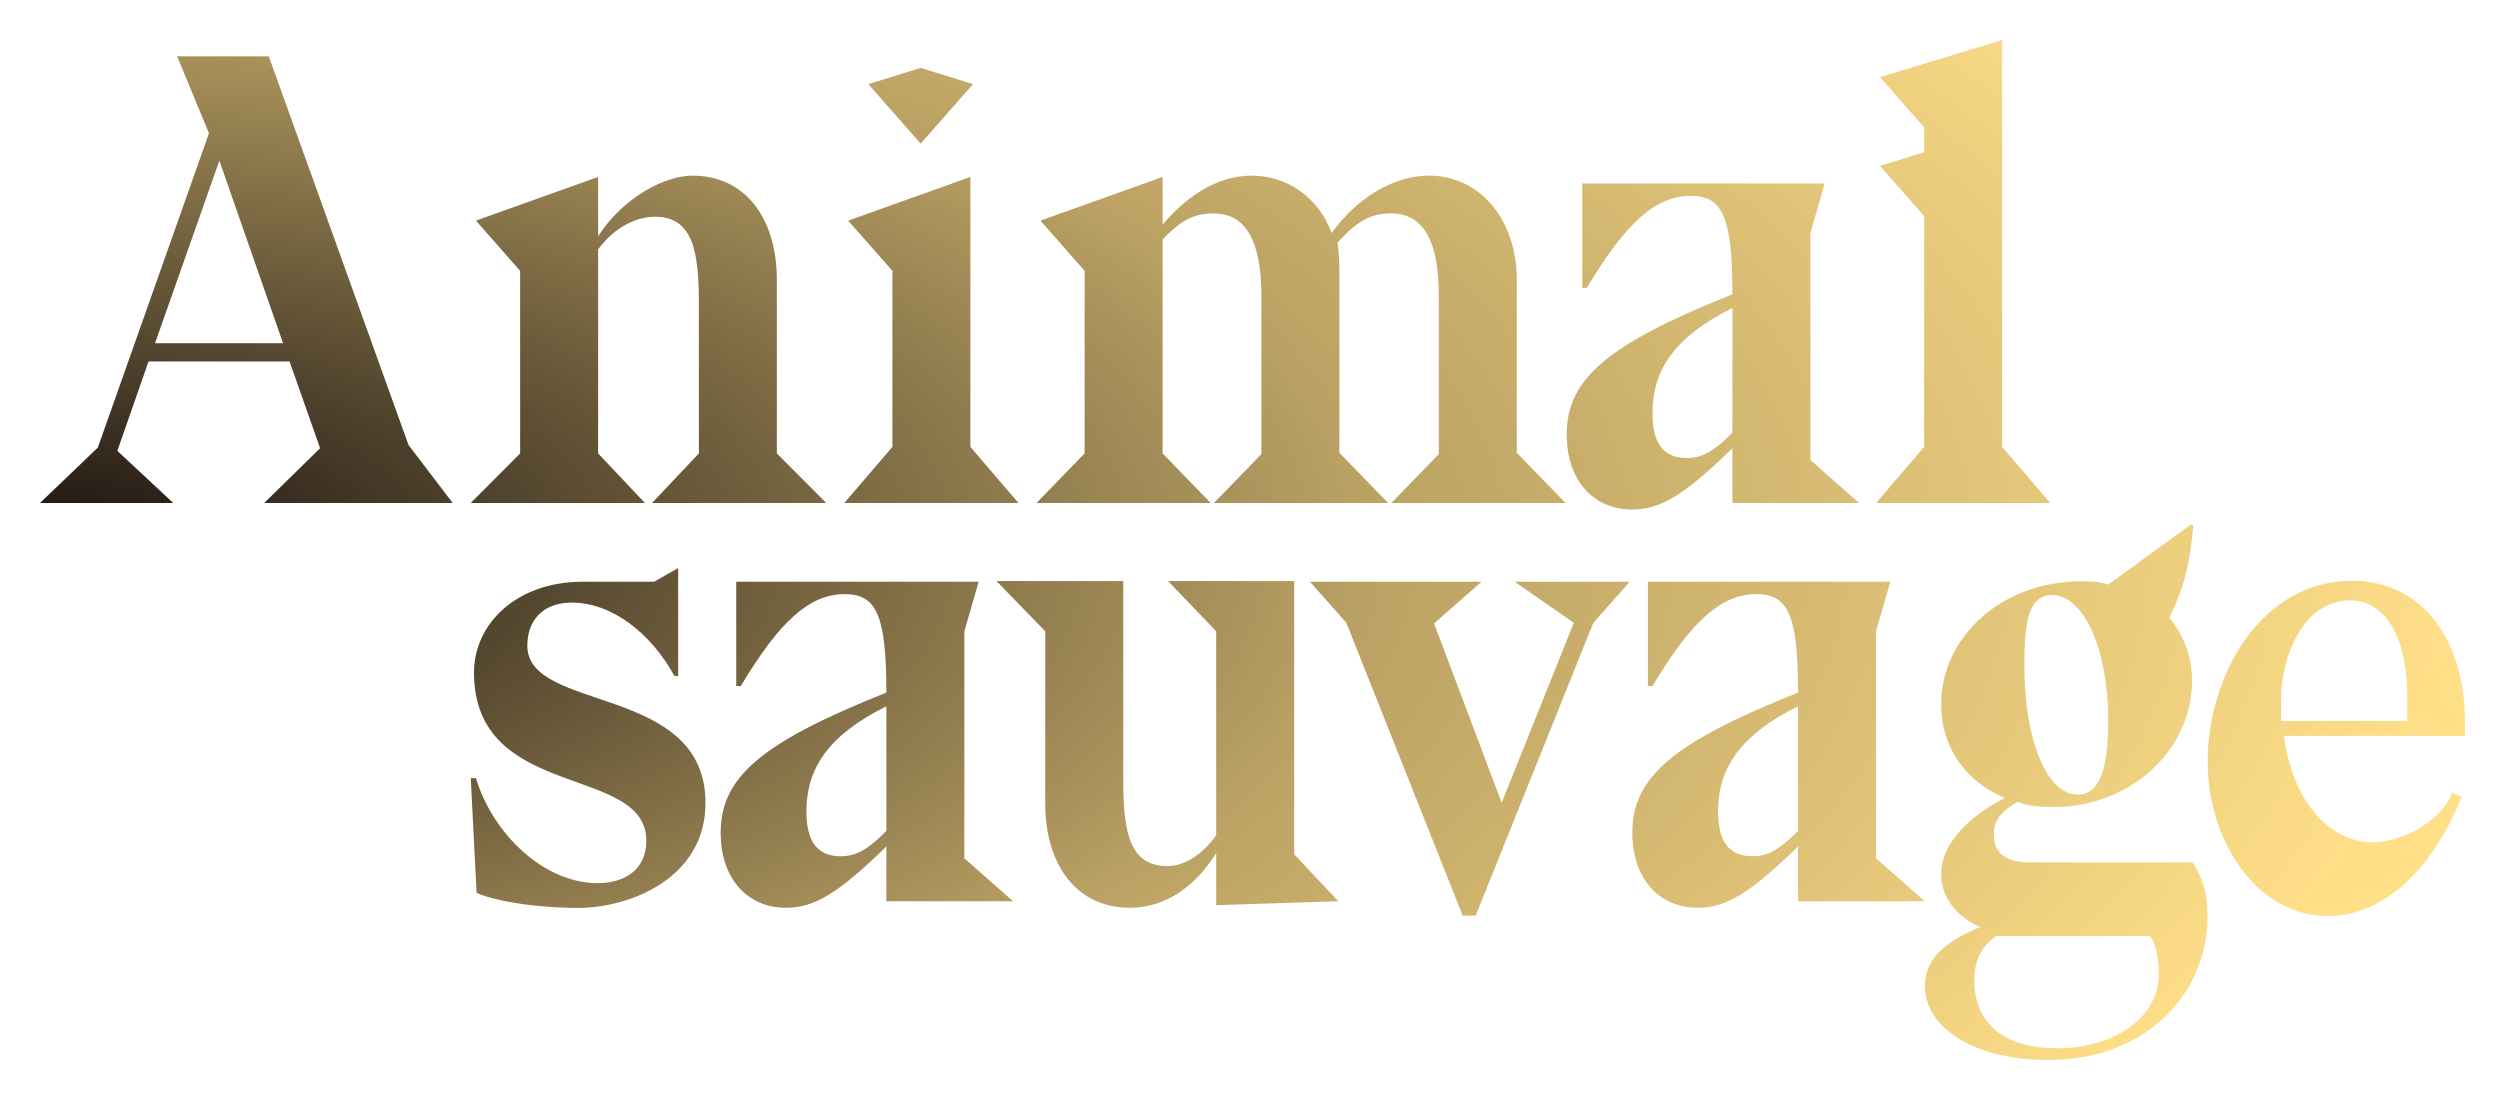 <?xml version="1.0" encoding="UTF-8" standalone="no"?>
<!DOCTYPE svg PUBLIC "-//W3C//DTD SVG 1.1//EN" "http://www.w3.org/Graphics/SVG/1.1/DTD/svg11.dtd">
<svg width="100%" height="100%" viewBox="0 0 500 220" version="1.1" xmlns="http://www.w3.org/2000/svg" xmlns:xlink="http://www.w3.org/1999/xlink" xml:space="preserve" xmlns:serif="http://www.serif.com/" style="fill-rule:evenodd;clip-rule:evenodd;stroke-linejoin:round;stroke-miterlimit:2;">
    <path d="M438.668,105.057L438.148,104.926L421.64,116.925C420.47,116.534 419.56,116.273 416.051,116.273C400.713,116.273 388.235,127.098 388.235,140.922C388.235,149.399 393.044,156.311 400.973,159.572C392.264,164.136 388.235,169.614 388.235,174.831C388.235,179.656 391.614,183.569 396.034,185.395C389.015,188.394 384.985,191.655 384.985,197.263C384.985,205.479 394.734,212 409.682,212C429.569,212 441.527,198.436 441.527,183.178C441.527,178.352 440.357,175.483 438.538,172.483L405.912,172.483C401.623,172.483 398.763,170.918 398.763,166.875C398.763,164.528 399.673,162.571 403.573,160.354C405.002,161.006 406.822,161.398 410.722,161.398C426.189,161.398 438.408,149.921 438.408,136.227C438.408,131.401 436.848,127.098 433.858,123.576C436.848,117.316 438.018,112.752 438.668,105.057ZM399.153,187.22L429.959,187.22C431.259,188.525 431.779,192.307 431.779,194.654C431.779,204.305 421.77,209.652 411.501,209.652C400.193,209.652 394.864,204.175 394.864,196.089C394.864,191.916 396.294,189.438 399.153,187.22ZM456.764,147.173C458.848,162.136 467.272,168.455 474.413,168.455C480.652,168.455 488.451,164.02 490.4,158.543L492.35,159.325C487.671,171.194 478.442,183.192 465.574,183.192C451.146,183.192 441.527,167.933 441.527,152.283C441.527,135.459 451.926,116.157 470.513,116.157C483.381,116.157 492.87,126.59 493,144.197L493,147.173L456.764,147.173ZM325.944,116.346L302.937,116.346L314.765,124.562L300.337,160.558L286.819,124.693L296.308,116.346L261.993,116.346L269.271,124.562L292.538,183.12L295.138,183.12L318.665,124.562L325.944,116.346ZM94.149,155.623L95.319,178.588C100.261,180.676 109.104,181.589 115.607,181.589C125.88,181.589 141.096,175.717 141.096,160.581C141.096,136.703 105.463,142.575 105.463,129.135C105.463,124.046 108.584,120.653 114.046,120.523C122.369,120.392 130.172,126.656 134.854,135.137L135.634,135.268L135.634,113.607L130.822,116.347L116.517,116.347C103.252,116.347 94.799,124.829 94.799,134.485C94.799,160.32 129.262,152.752 129.262,168.149C129.262,174.021 124.84,176.631 119.508,176.631C108.844,176.631 98.571,166.845 95.189,155.623L94.149,155.623ZM359.609,169.296L359.609,180.251L384.955,180.251L375.337,171.774L375.207,171.774L375.207,126.258L378.066,116.346L329.583,116.346L329.583,137.213L330.493,137.213C338.292,124.171 344.271,118.824 351.29,118.824C357.659,118.824 359.609,123.128 359.609,138.517C334.782,148.429 326.463,155.341 326.463,166.557C326.463,175.426 331.533,181.555 339.592,181.555C345.181,181.555 349.99,178.686 359.609,169.296ZM224.652,156.254L224.652,116.216L199.305,116.216L209.054,126.258L209.054,160.688C209.054,172.948 215.293,181.555 225.951,181.555C233.23,181.555 239.21,177.121 243.239,170.6L243.239,181.034L267.676,180.251L258.837,170.861L258.837,116.216L233.62,116.216L243.239,126.258L243.239,167.079C240.379,170.991 236.87,173.209 233.49,173.209C226.081,173.209 224.652,166.818 224.652,156.254ZM177.273,169.296L177.273,180.251L202.62,180.251L193.001,171.774L192.871,171.774L192.871,126.258L195.731,116.346L147.247,116.346L147.247,137.213L148.157,137.213C155.956,124.171 161.935,118.824 168.954,118.824C175.324,118.824 177.273,123.128 177.273,138.517C152.447,148.429 144.128,155.341 144.128,166.557C144.128,175.426 149.197,181.555 157.256,181.555C162.845,181.555 167.655,178.686 177.273,169.296ZM359.609,141.256L359.609,166.166C355.449,170.47 352.98,171.252 350.51,171.252C345.831,171.252 343.621,168.383 343.621,162.253C343.621,153.907 347.781,147.125 359.609,141.256ZM177.273,141.256L177.273,166.166C173.114,170.47 170.644,171.252 168.175,171.252C163.495,171.252 161.285,168.383 161.285,162.253C161.285,153.907 165.445,147.125 177.273,141.256ZM410.462,119.012C416.571,119.012 421.64,129.445 421.64,144.052C421.64,153.181 420.21,158.92 415.531,158.92C409.422,158.92 404.872,148.225 404.872,132.966C404.872,124.489 405.652,119.012 410.462,119.012ZM481.457,144.197L481.457,139.517C481.457,125.553 475.864,120.072 470.142,120.072C460.433,120.072 456.37,131.529 456.228,139.355C456.22,139.489 456.215,139.626 456.215,139.763L456.215,144.197L481.457,144.197ZM346.486,89.642L346.486,100.597L371.833,100.597L362.214,92.12L362.084,92.12L362.084,46.604L364.944,36.692L316.46,36.692L316.46,57.559L317.37,57.559C325.169,44.517 331.148,39.17 338.167,39.17C344.536,39.17 346.486,43.474 346.486,58.863C321.66,68.775 313.341,75.687 313.341,86.903C313.341,95.772 318.41,101.901 326.469,101.901C332.058,101.901 336.868,99.032 346.486,89.642ZM29.707,72.296L57.913,72.296L64.022,89.642L52.844,100.597L90.538,100.597L81.7,88.99L53.754,11.26L35.426,11.26L41.795,26.65L19.568,89.512L8,100.597L34.646,100.597L23.468,90.164L29.707,72.296ZM169.64,44.126L178.478,54.168L178.478,89.381L168.86,100.597L203.695,100.597L194.076,89.381L194.076,35.388L169.64,44.126ZM232.522,44.908L232.522,35.388L208.085,44.126L216.924,54.168L216.924,90.685L207.305,100.597L242.141,100.597L232.522,90.685L232.522,47.908C236.551,43.604 239.281,42.691 242.79,42.691C249.03,42.691 252.279,48.038 252.279,59.124L252.279,90.816L242.79,100.597L277.626,100.597L268.007,90.685L267.877,90.685L267.877,53.907C267.877,52.081 267.747,50.256 267.487,48.56C271.776,43.735 274.636,42.691 278.276,42.691C284.645,42.691 287.764,48.169 287.764,59.124L287.764,90.816L278.276,100.597L313.111,100.597L303.492,90.685L303.362,90.685L303.362,55.994C303.362,43.865 295.953,35.127 285.814,35.127C278.795,35.127 271.516,39.431 266.317,46.604C263.848,39.692 257.608,35.127 250.329,35.127C244.09,35.127 237.981,38.518 232.522,44.908ZM384.832,43.213L384.832,89.381L375.213,100.597L410.048,100.597L400.43,89.381L400.43,8L375.993,15.434L384.832,25.476L384.832,30.432L375.993,33.171L384.832,43.213ZM130.414,100.597L165.249,100.597L155.37,90.685L155.37,55.994C155.37,43.735 149.131,35.127 138.473,35.127C133.274,35.127 124.825,39.17 119.625,47.256L119.625,35.388L95.189,44.126L104.028,54.168L104.028,90.685L94.149,100.597L128.984,100.597L119.625,90.685L119.625,49.864C123.785,44.256 128.724,43.343 130.934,43.343C138.343,43.343 139.773,49.734 139.773,60.428L139.773,90.685L130.414,100.597ZM346.486,61.602L346.486,86.512C342.327,90.816 339.857,91.598 337.387,91.598C332.708,91.598 330.498,88.729 330.498,82.599C330.498,74.253 334.658,67.471 346.486,61.602ZM43.875,32.127L56.613,68.645L31.007,68.645L43.875,32.127ZM173.662,16.823L184.133,13.579L194.603,16.823L184.133,28.72L173.662,16.823Z" style="fill:url(#_Radial1);fill-rule:nonzero;"/>
    <defs>
        <radialGradient id="_Radial1" cx="0" cy="0" r="1" gradientUnits="userSpaceOnUse" gradientTransform="matrix(485,0,0,204,8,110)"><stop offset="0" style="stop-color:rgb(23,16,15);stop-opacity:1"/><stop offset="0.55" style="stop-color:rgb(187,162,100);stop-opacity:1"/><stop offset="1" style="stop-color:rgb(255,223,136);stop-opacity:1"/></radialGradient>
    </defs>
</svg>
